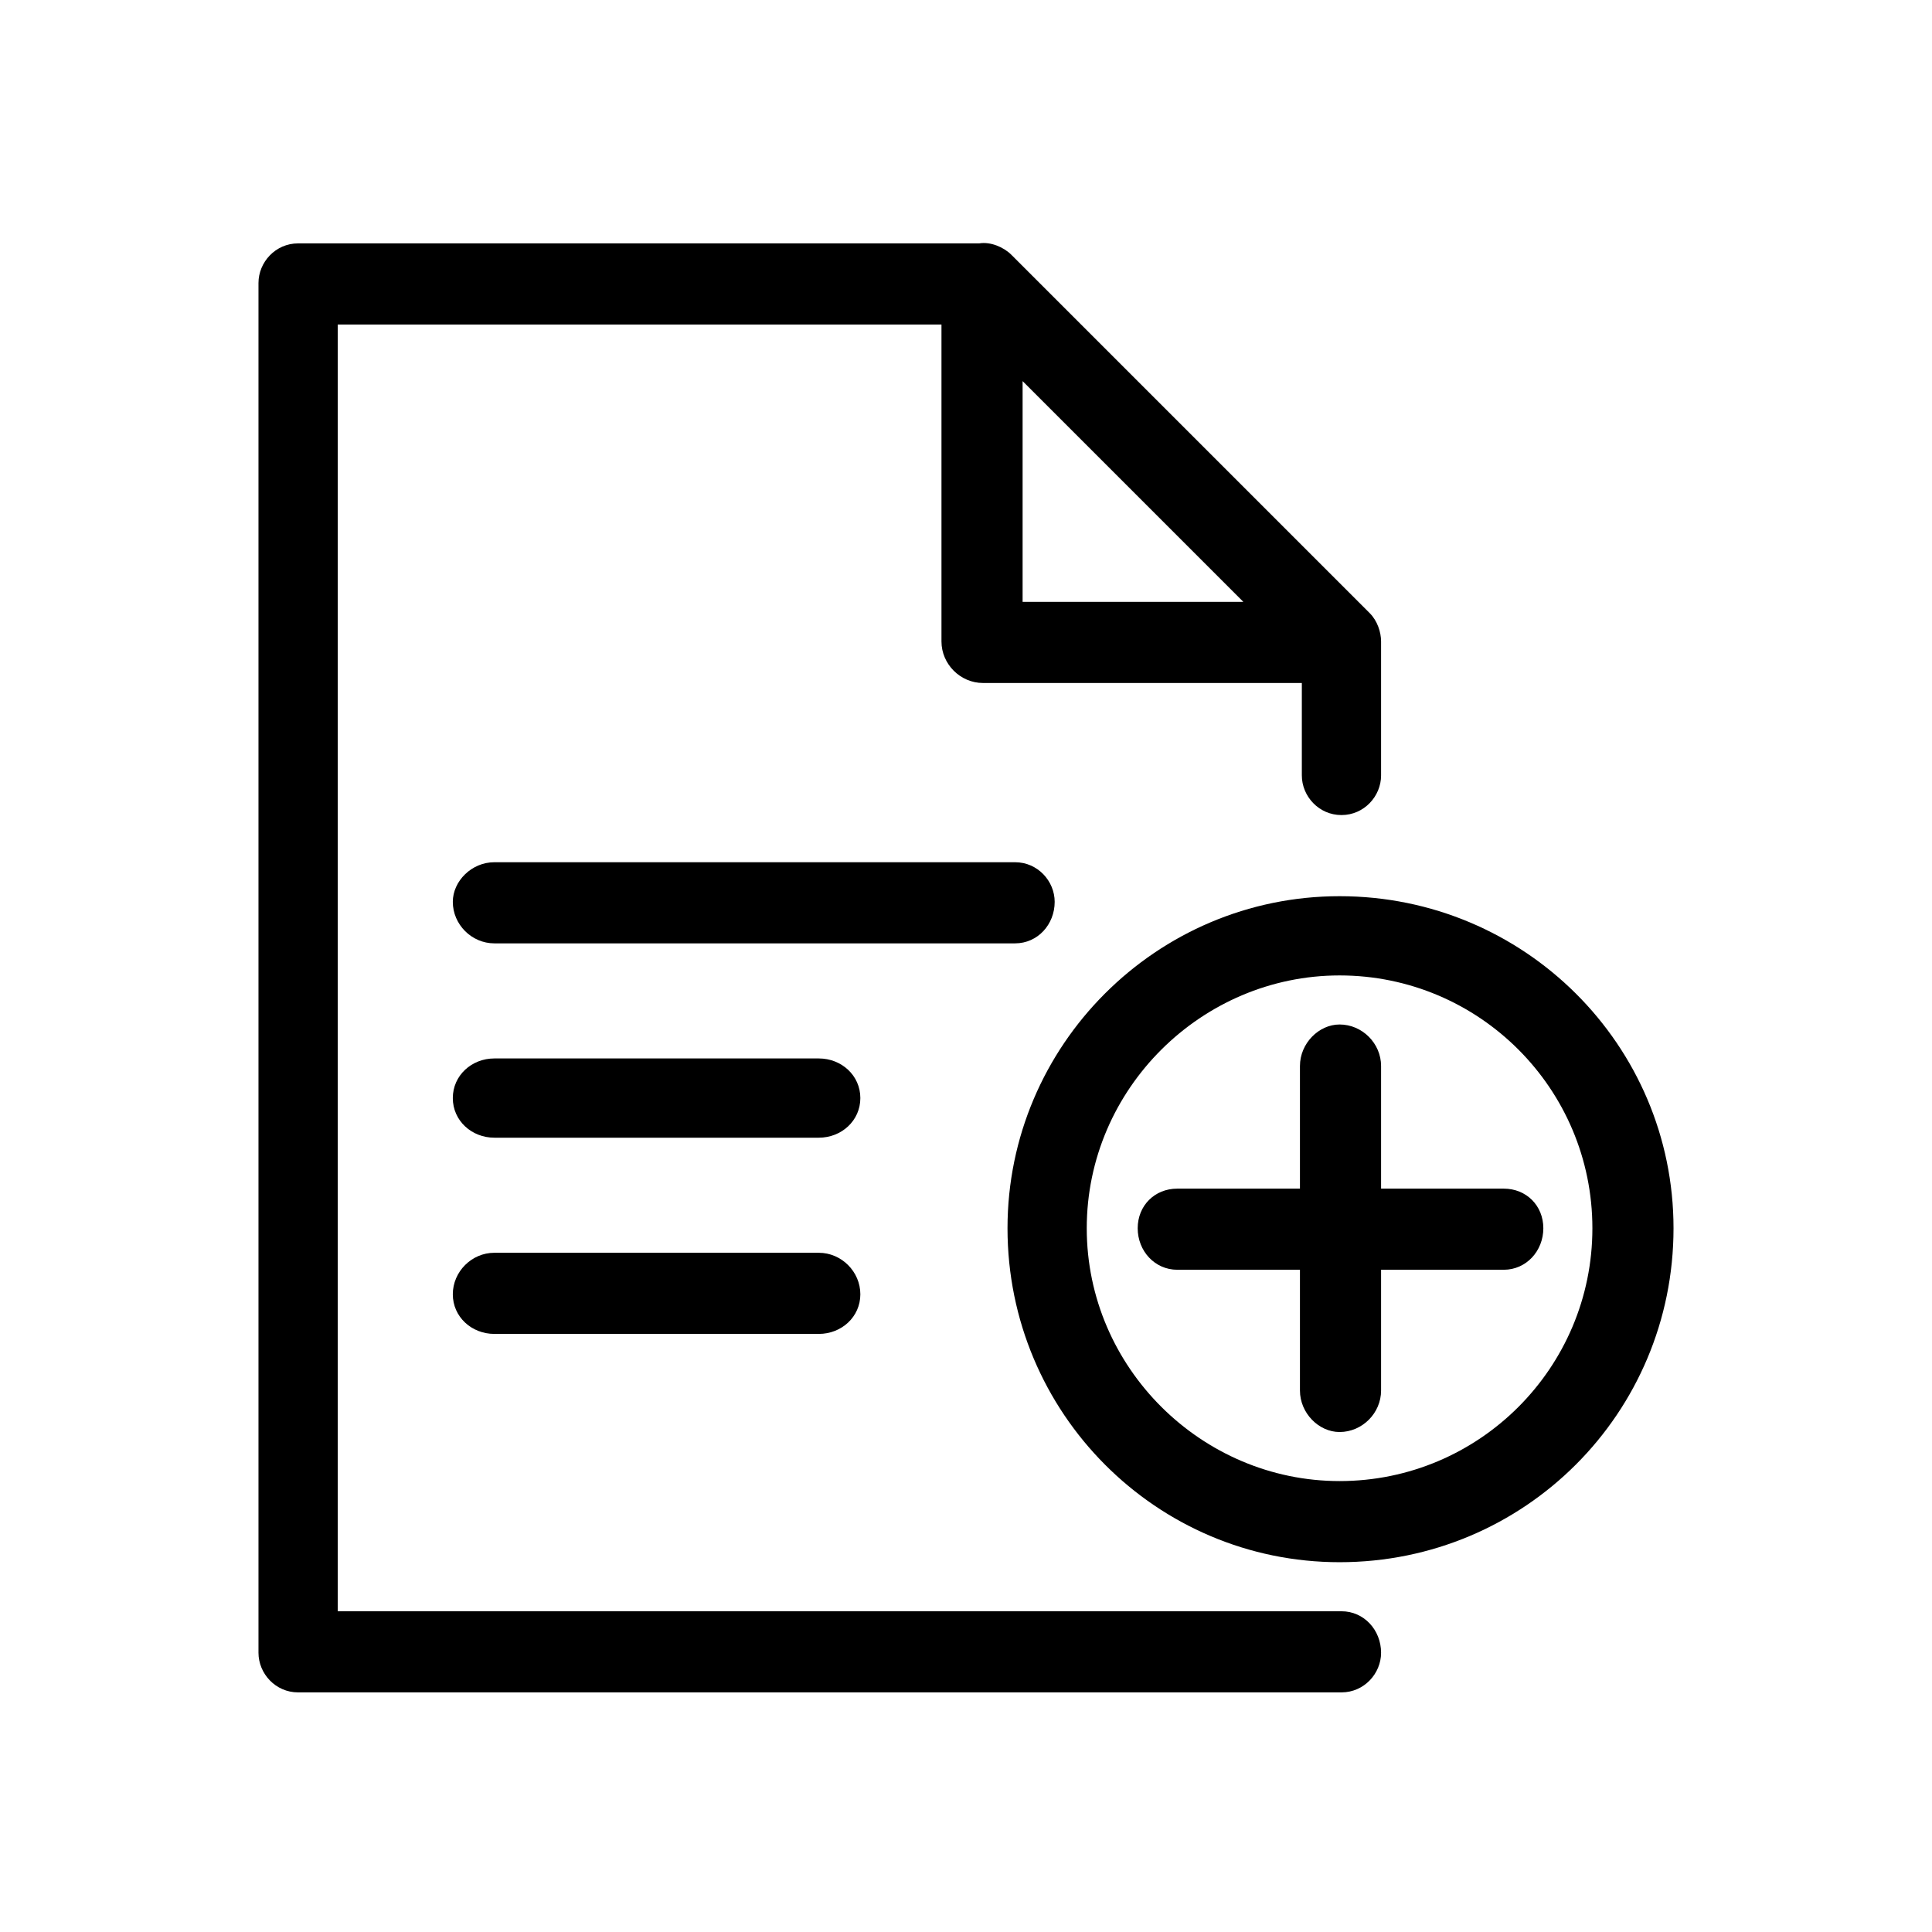 <svg xmlns="http://www.w3.org/2000/svg" viewBox="0 0 1024 1024"><path d="M711 854c12 0 21 10 21 22 0 11-9 21-21 21H158c-12 0-21-10-21-21V150c0-11 9-21 21-21h361c6-1 13 2 17 6l190 190c4 4 6 10 6 15v71c0 11-9 21-21 21s-21-10-21-21v-49H521c-12 0-22-10-22-22V172H179v682h532zM542 202v117h117zm17 276c0 12-9 22-21 22H262c-12 0-22-10-22-22 0-11 10-21 22-21h276c12 0 21 10 21 21zm151-3c98 0 177 79 177 176 0 98-79 177-177 177-97 0-176-79-176-177 0-97 79-176 176-176zm0 310c74 0 134-60 134-134s-60-134-134-134c-73 0-134 60-134 134s61 134 134 134zm87-155c12 0 21 9 21 21s-9 22-21 22h-65v64c0 12-10 22-22 22-11 0-21-10-21-22v-64h-65c-12 0-21-10-21-22s9-21 21-21h65v-65c0-12 10-22 21-22 12 0 22 10 22 22v65h65zm-363-69c12 0 22 9 22 21s-10 21-22 21H262c-12 0-22-9-22-21s10-21 22-21h172zm0 103c12 0 22 10 22 22s-10 21-22 21H262c-12 0-22-9-22-21s10-22 22-22h172z"/></svg>